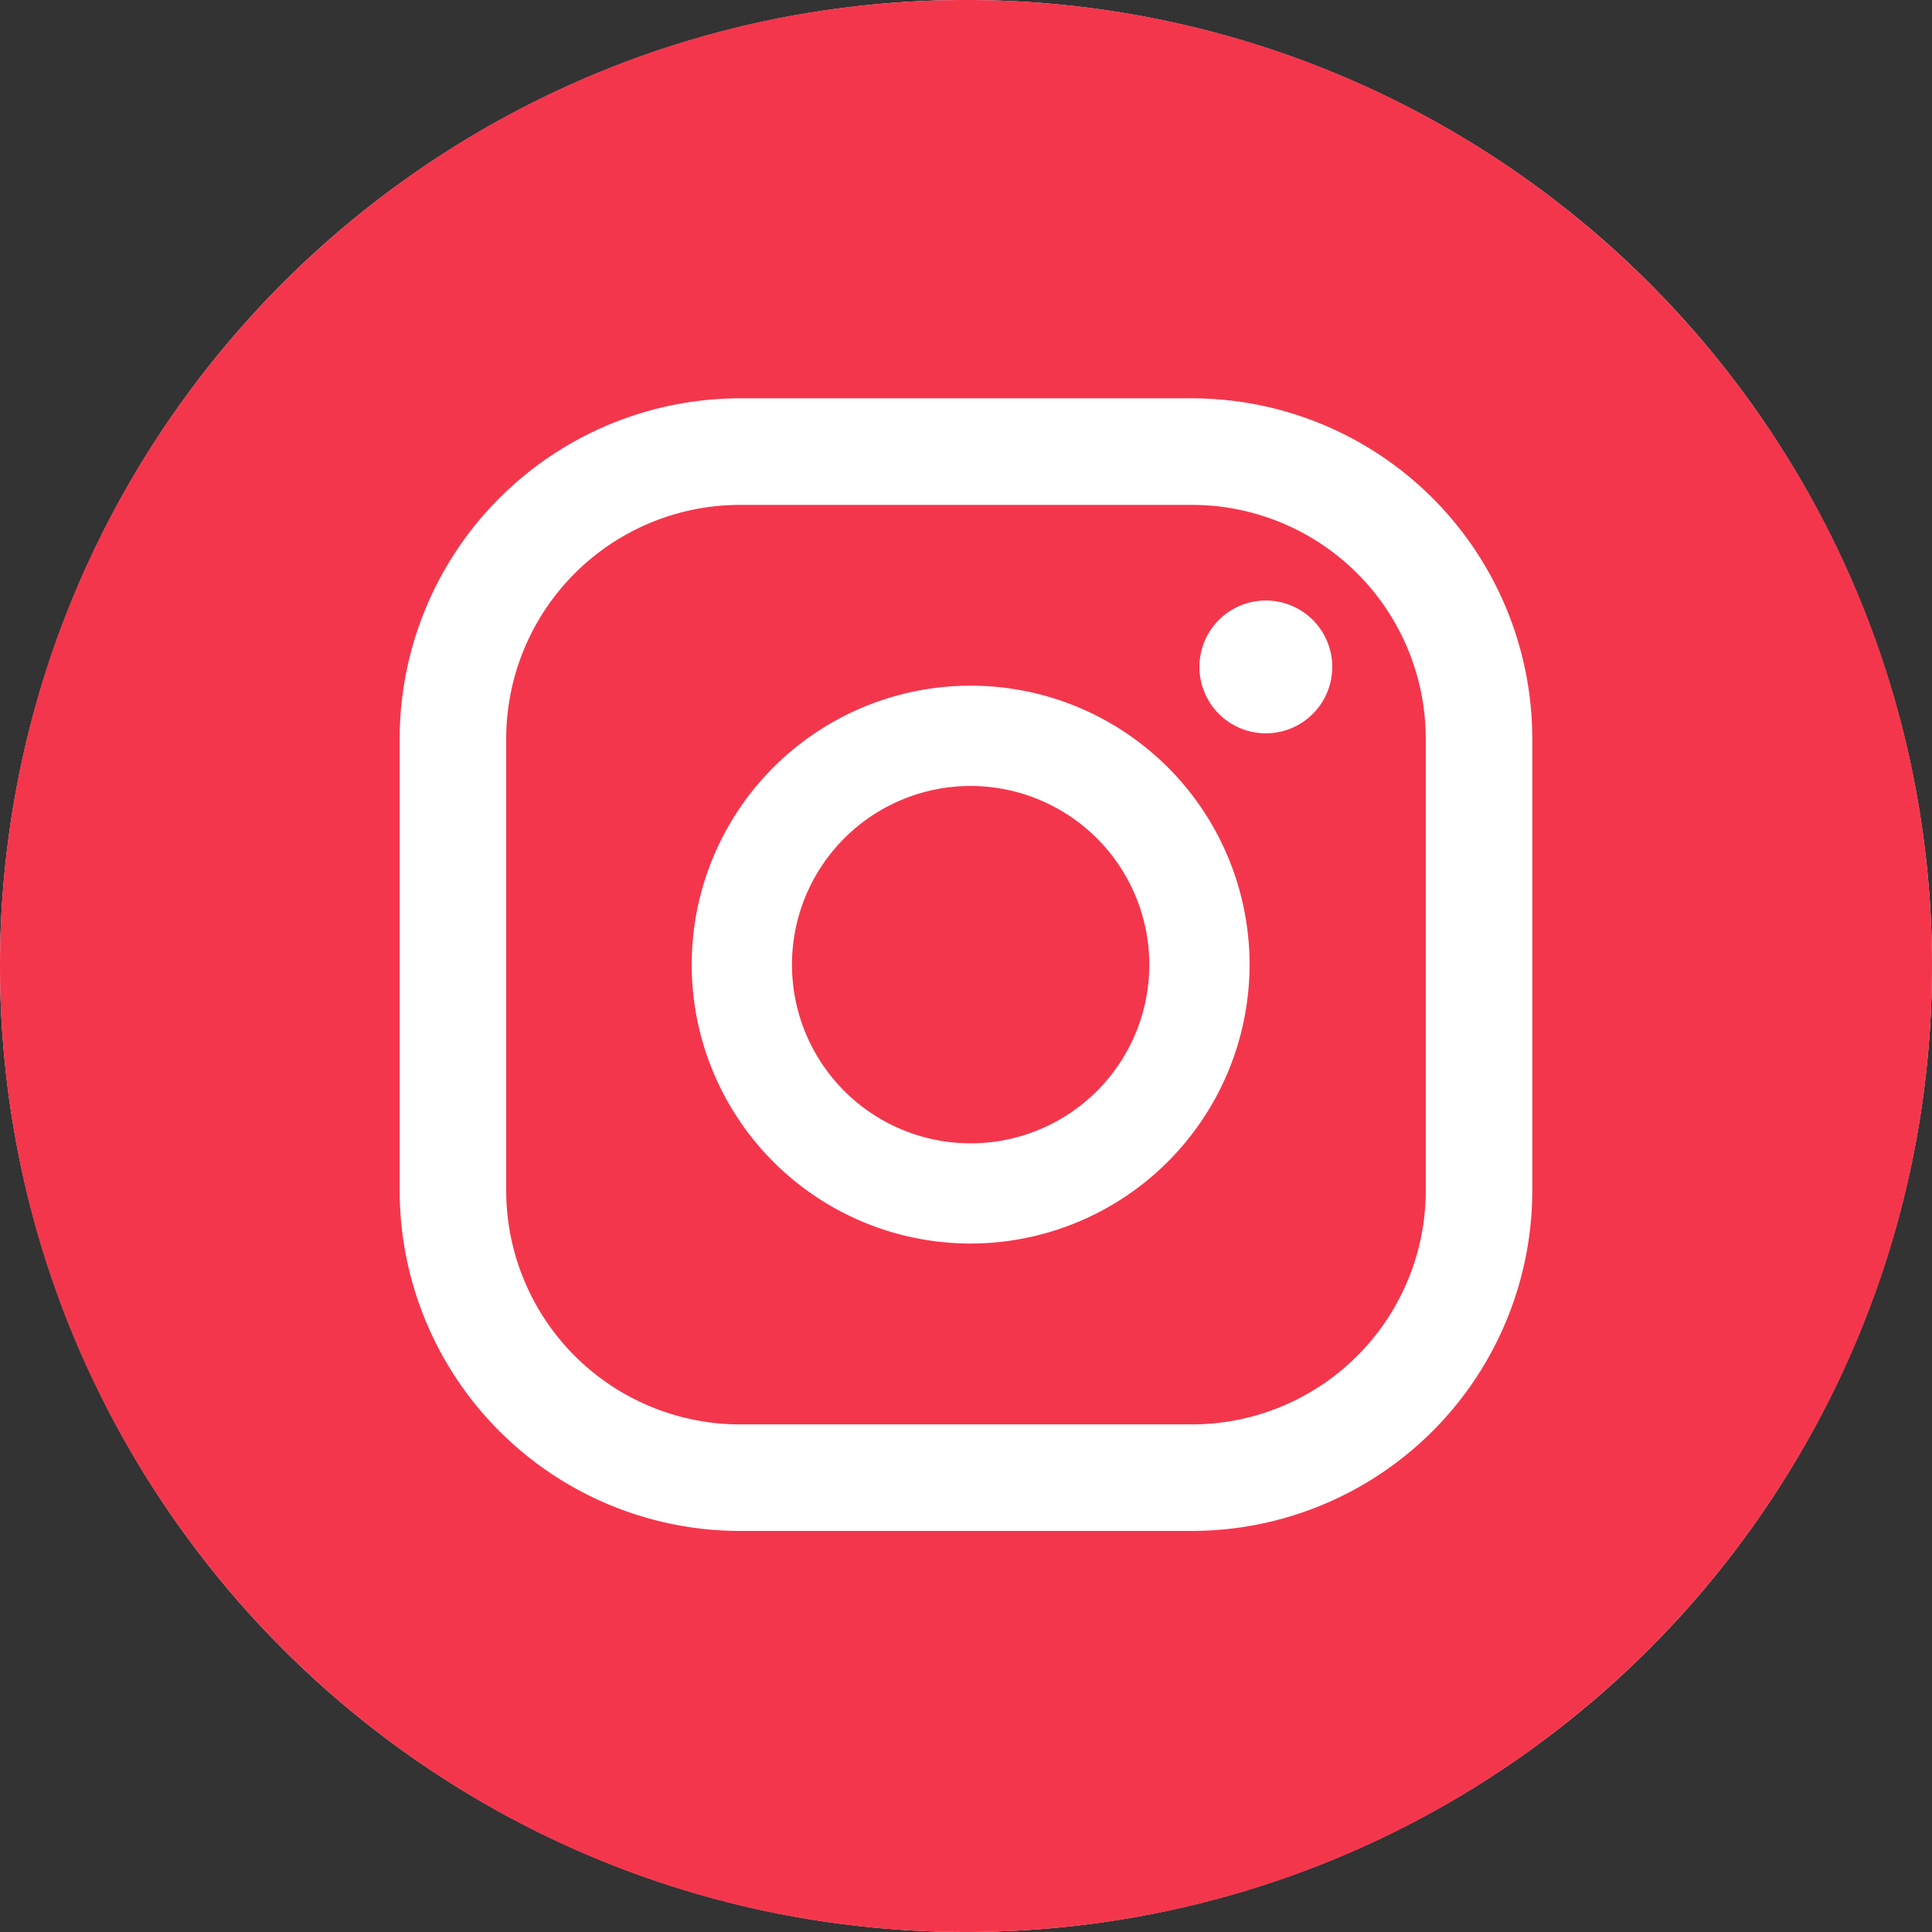 <svg xmlns="http://www.w3.org/2000/svg" viewBox="0 0 512 512"><rect x="0" y="0" width="512" height="512" fill="#333333" stroke="none"/><defs><style>.cls-1{fill:#fff;}.cls-2{fill:#f4364c;}</style></defs><g id="Layer_2" data-name="Layer 2"><circle class="cls-1" cx="256" cy="256" r="256"/></g><g id="Layer_3" data-name="Layer 3"><circle class="cls-1" cx="266.29" cy="256" r="211.37"/></g><g id="Layer_1" data-name="Layer 1"><path class="cls-2" d="M304.58,255.64a47.35,47.35,0,1,1-47.35-47.35A47.4,47.4,0,0,1,304.58,255.64Z"/><path class="cls-2" d="M315.92,133.8H196.08a62,62,0,0,0-61.93,61.92V315.56a62,62,0,0,0,61.93,61.92H315.92a62,62,0,0,0,61.92-61.92V195.72A62,62,0,0,0,315.92,133.8ZM257.23,329.55a73.92,73.92,0,1,1,73.92-73.91A74,74,0,0,1,257.23,329.55Zm78.23-135.21a17.6,17.6,0,1,1,17.6-17.59A17.6,17.6,0,0,1,335.46,194.34Z"/><path class="cls-2" d="M256,0C114.61,0,0,114.61,0,256S114.61,512,256,512,512,397.39,512,256,397.39,0,256,0ZM406.07,315.56a90.25,90.25,0,0,1-90.15,90.15H196.08a90.25,90.25,0,0,1-90.16-90.15V195.72a90.25,90.25,0,0,1,90.16-90.16H315.92a90.25,90.25,0,0,1,90.15,90.16Z"/></g></svg>